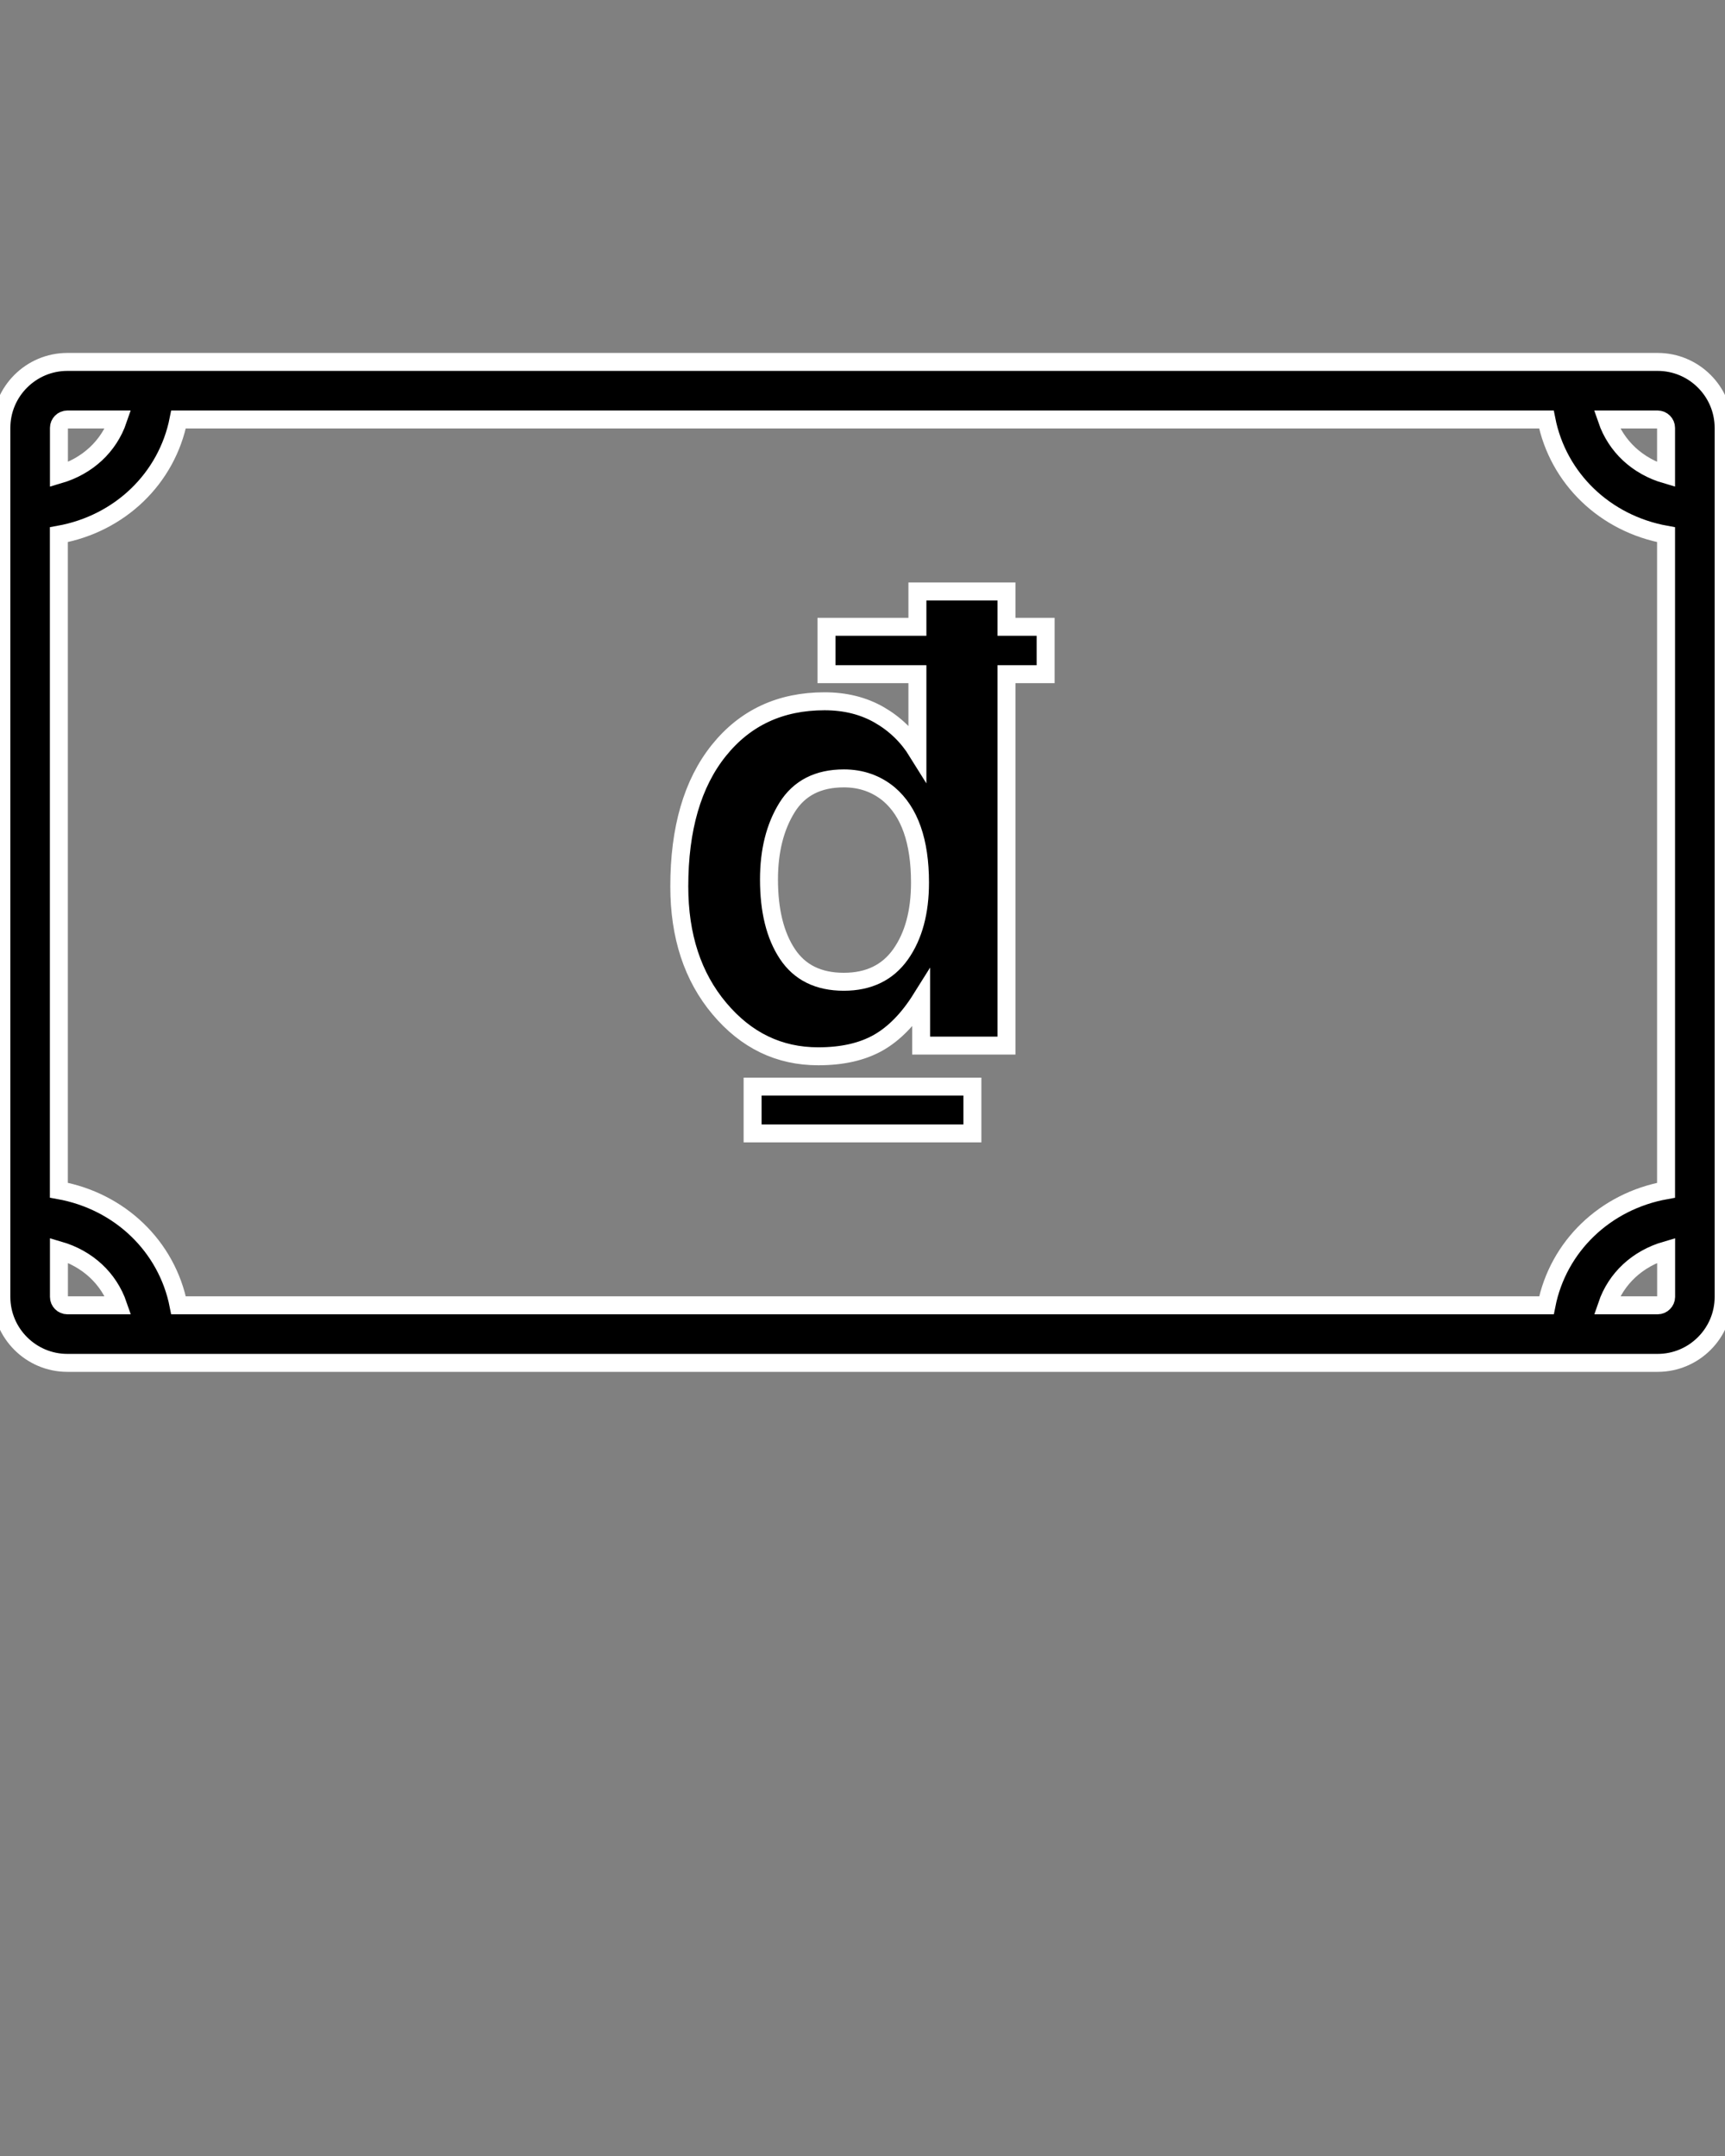 <svg xmlns="http://www.w3.org/2000/svg" xmlns:xlink="http://www.w3.org/1999/xlink" version="1.1" x="0px" y="0px"
     viewBox="0 0 24 30" enable-background="new 0 0 24 24" xml:space="preserve"><rect x="0" y="0" width="24" height="30" fill="#808080" stroke="none"/><g><g>
    <path stroke="white" stroke-width="0.25"
            d="M23.063,5.036H0.937c-0.506,0-0.918,0.412-0.918,0.918v12.092c0,0.506,0.412,0.918,0.918,0.918h22.126    c0.506,0,0.918-0.412,0.918-0.918V5.954C23.981,5.448,23.569,5.036,23.063,5.036z M21.516,18.163H2.484    c-0.162-0.82-0.816-1.449-1.665-1.602V7.44c0.849-0.153,1.502-0.782,1.665-1.603h19.031c0.162,0.821,0.816,1.45,1.665,1.603v9.122    C22.332,16.714,21.678,17.343,21.516,18.163z M23.18,5.954v0.65c-0.398-0.116-0.695-0.392-0.824-0.767h0.706    C23.127,5.837,23.18,5.89,23.18,5.954z M0.937,5.837h0.706C1.515,6.212,1.217,6.487,0.82,6.604v-0.65    C0.82,5.89,0.873,5.837,0.937,5.837z M0.82,18.046v-0.649c0.398,0.116,0.695,0.391,0.824,0.766H0.937    C0.873,18.163,0.82,18.11,0.82,18.046z M23.063,18.163h-0.706c0.128-0.375,0.426-0.65,0.824-0.766v0.649    C23.18,18.11,23.127,18.163,23.063,18.163z"/></g>
    <path stroke="white" stroke-width="0.25"
          d="M12.764,10.462V9.381h-1.265V8.722h1.265V8.23h1.239v0.492h0.545v0.659h-0.545v5.168h-1.187v-0.651       c-0.176,0.281-0.375,0.485-0.597,0.611c-0.223,0.126-0.501,0.189-0.835,0.189c-0.545,0-1.003-0.221-1.375-0.664       c-0.372-0.442-0.558-1.009-0.558-1.7c0-0.803,0.183-1.433,0.549-1.89c0.366-0.457,0.857-0.686,1.472-0.686       c0.287,0,0.54,0.063,0.76,0.189C12.453,10.074,12.63,10.246,12.764,10.462z M10.471,15.12h3.058v0.651h-3.058L10.471,15.12       L10.471,15.12z M12.8,12.281c0-0.574-0.144-0.984-0.432-1.23c-0.176-0.146-0.386-0.22-0.627-0.22       c-0.359,0-0.622,0.135-0.79,0.404c-0.168,0.27-0.252,0.604-0.252,1.002c0,0.434,0.085,0.779,0.256,1.037       c0.171,0.258,0.432,0.387,0.785,0.387c0.347,0,0.61-0.128,0.79-0.382C12.71,13.024,12.8,12.692,12.8,12.281z"/></g></svg>